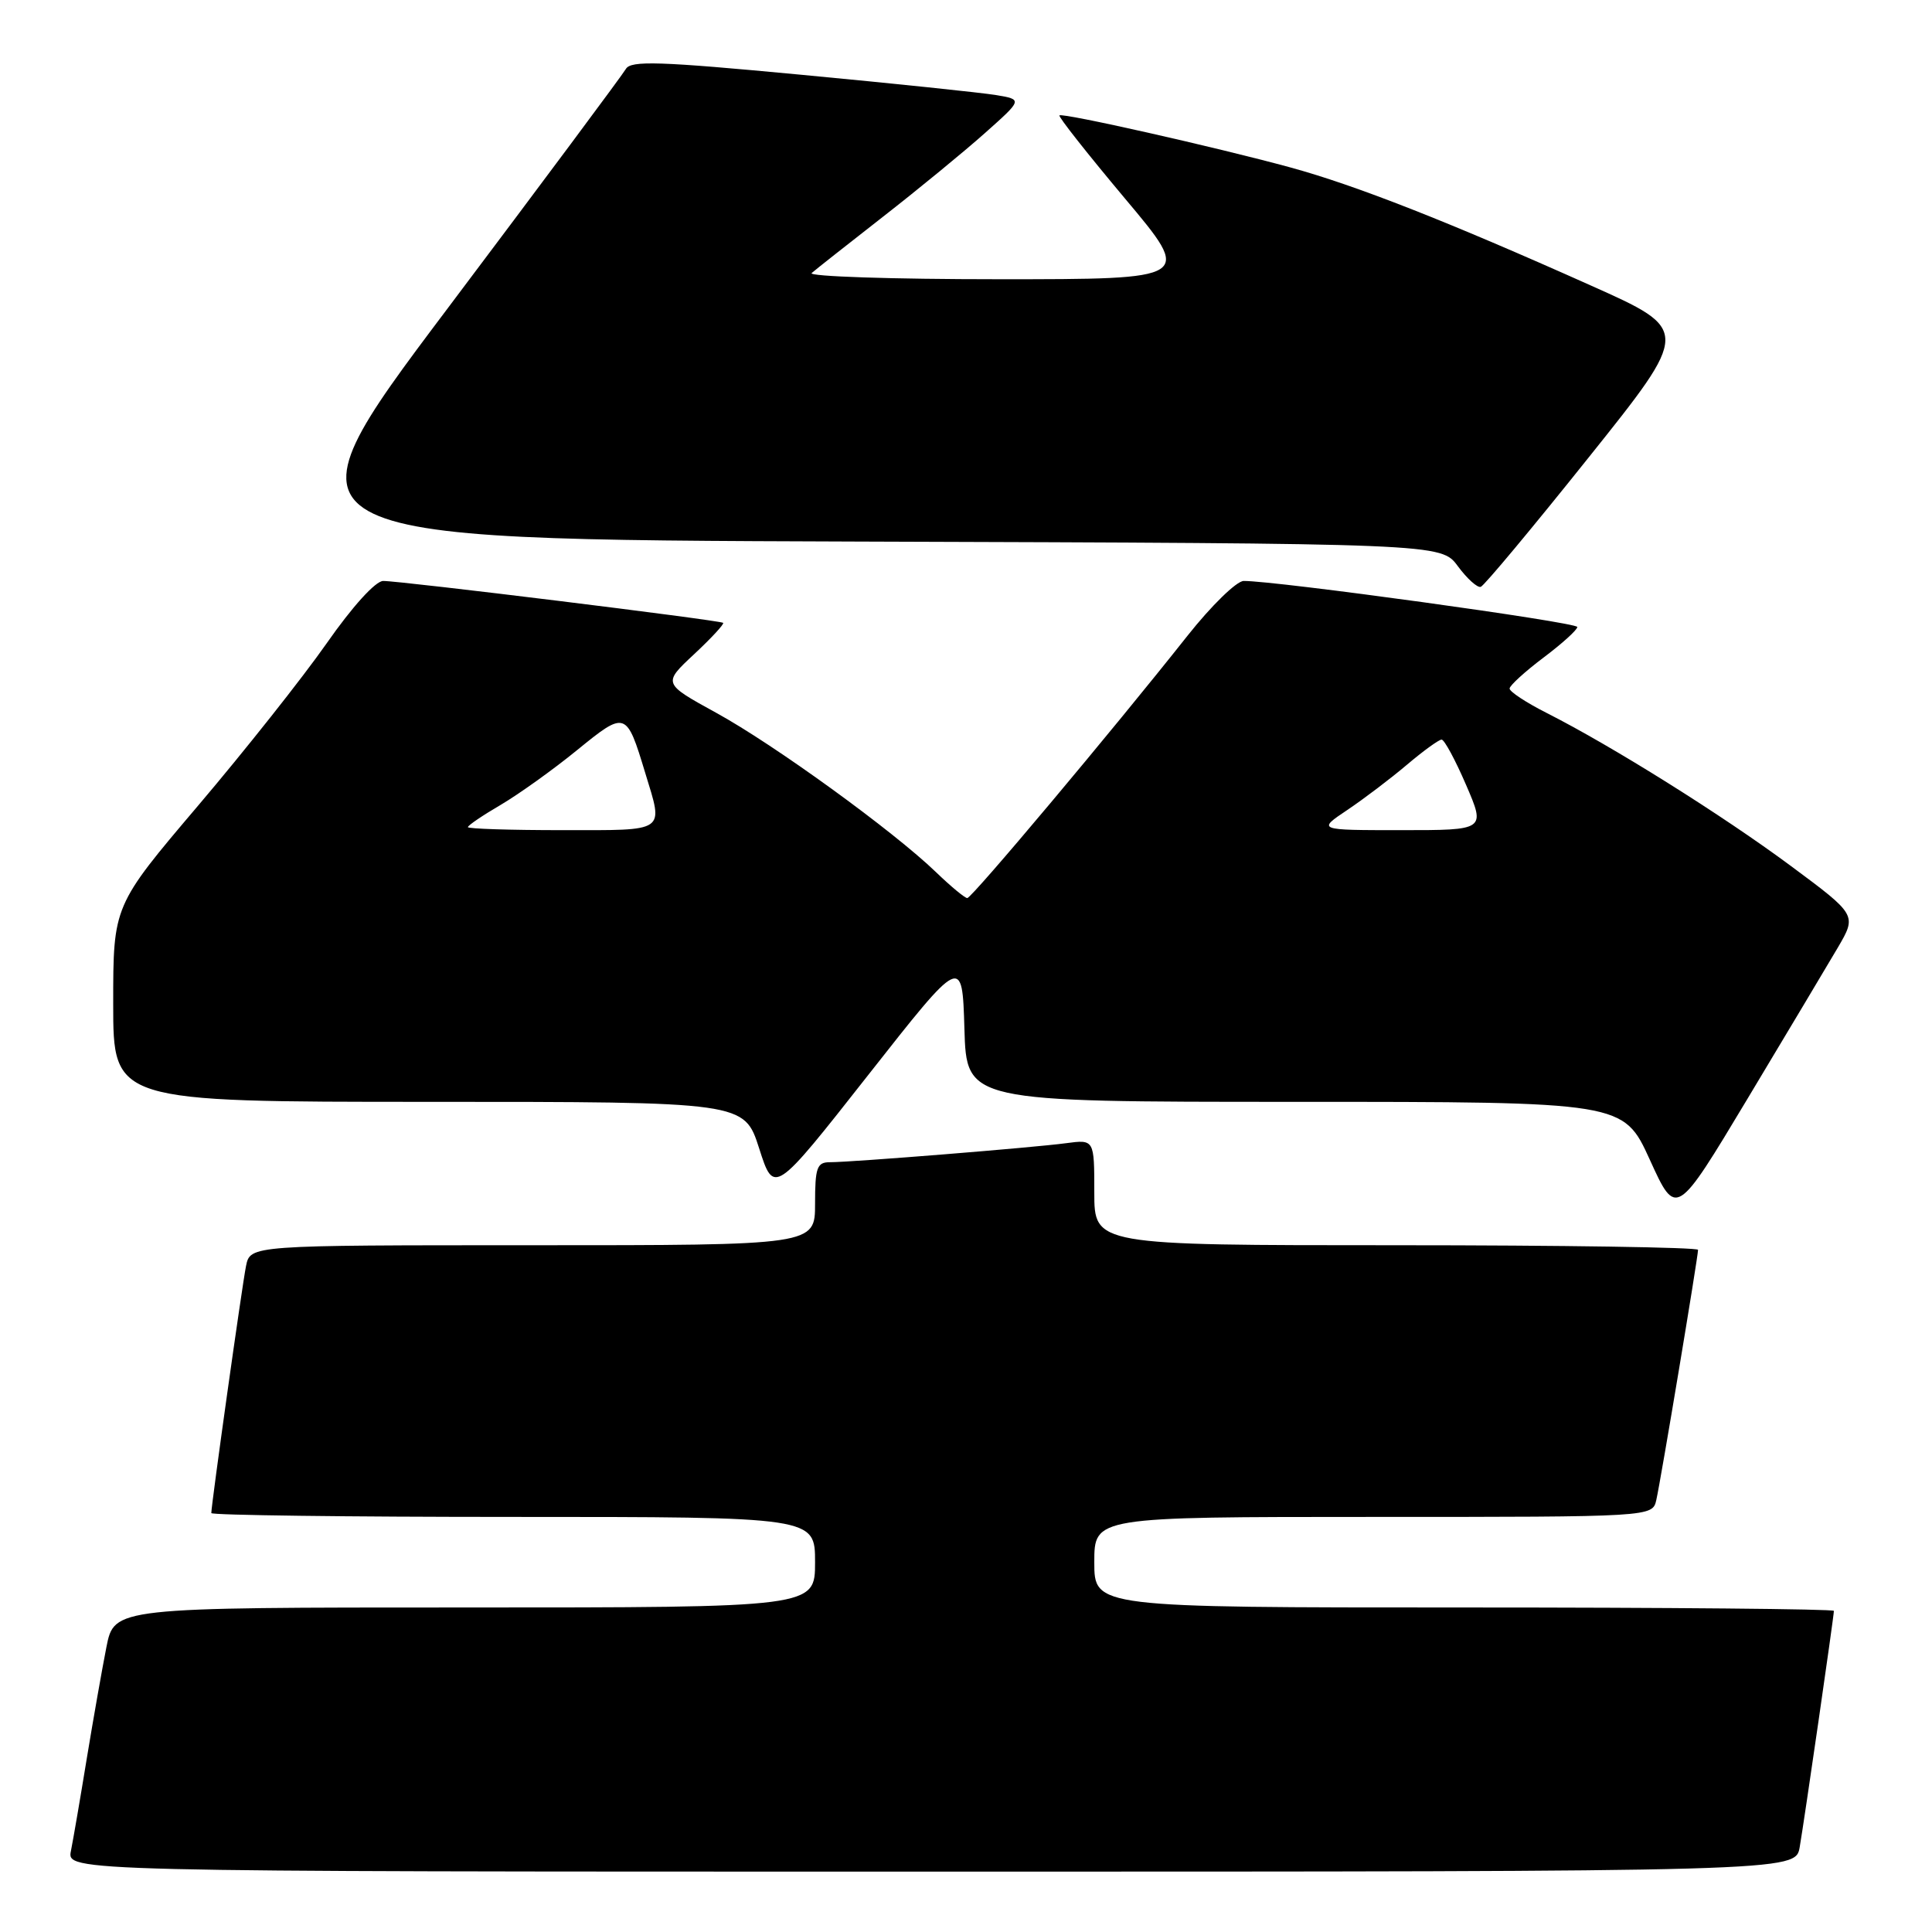 <?xml version="1.0" encoding="UTF-8" standalone="no"?>
<!DOCTYPE svg PUBLIC "-//W3C//DTD SVG 1.1//EN" "http://www.w3.org/Graphics/SVG/1.1/DTD/svg11.dtd" >
<svg xmlns="http://www.w3.org/2000/svg" xmlns:xlink="http://www.w3.org/1999/xlink" version="1.1" viewBox="0 0 256 256">
 <g >
 <path fill="currentColor"
d=" M 238.47 244.75 C 239.09 241.16 243.00 214.15 243.00 213.45 C 243.00 213.20 220.95 213.00 194.00 213.00 C 145.00 213.00 145.00 213.00 145.00 207.00 C 145.00 201.00 145.00 201.00 181.98 201.00 C 218.96 201.00 218.96 201.00 219.47 198.75 C 220.06 196.17 225.00 166.54 225.00 165.61 C 225.00 165.28 207.00 165.00 185.00 165.00 C 145.00 165.00 145.00 165.00 145.00 157.99 C 145.00 150.98 145.00 150.98 141.25 151.48 C 136.97 152.06 112.88 154.00 109.95 154.00 C 108.25 154.00 108.00 154.72 108.00 159.50 C 108.00 165.00 108.00 165.00 70.58 165.00 C 33.16 165.00 33.16 165.00 32.60 167.75 C 32.08 170.31 28.00 199.37 28.00 200.49 C 28.00 200.77 46.00 201.00 68.00 201.00 C 108.00 201.00 108.00 201.00 108.00 207.00 C 108.00 213.00 108.00 213.00 61.57 213.00 C 15.14 213.00 15.14 213.00 14.10 218.25 C 13.53 221.14 12.36 227.78 11.50 233.00 C 10.65 238.22 9.70 243.74 9.40 245.25 C 8.84 248.00 8.84 248.00 123.38 248.00 C 237.91 248.00 237.91 248.00 238.47 244.75 Z  M 243.51 125.58 C 246.05 121.24 246.05 121.24 237.28 114.73 C 228.23 108.02 213.66 98.89 204.96 94.48 C 202.23 93.10 200.01 91.64 200.03 91.23 C 200.05 90.83 202.07 88.98 204.53 87.13 C 206.99 85.28 209.00 83.46 209.00 83.08 C 209.00 82.46 168.97 76.94 164.79 76.98 C 163.85 76.99 160.50 80.26 157.34 84.25 C 147.25 97.00 128.77 119.00 128.17 119.00 C 127.85 119.00 125.99 117.46 124.04 115.58 C 118.36 110.10 102.55 98.64 94.88 94.44 C 87.82 90.56 87.82 90.56 91.98 86.68 C 94.26 84.55 95.99 82.68 95.82 82.53 C 95.40 82.18 53.02 76.96 50.77 76.98 C 49.75 76.99 46.68 80.38 43.28 85.25 C 40.10 89.79 32.44 99.46 26.25 106.75 C 15.00 120.00 15.00 120.00 15.00 133.00 C 15.00 146.00 15.00 146.00 56.81 146.00 C 98.61 146.00 98.61 146.00 100.59 152.16 C 102.56 158.32 102.56 158.32 115.03 142.46 C 127.50 126.60 127.50 126.60 127.79 136.30 C 128.07 146.00 128.07 146.00 171.59 146.00 C 215.11 146.00 215.11 146.00 218.61 153.67 C 222.10 161.34 222.10 161.34 231.53 145.63 C 236.72 136.98 242.11 127.96 243.51 125.58 Z  M 210.51 60.61 C 224.01 43.73 224.01 43.73 210.75 37.81 C 191.78 29.32 179.60 24.54 170.96 22.18 C 161.06 19.48 140.76 14.91 140.38 15.29 C 140.21 15.46 144.12 20.41 149.06 26.30 C 158.05 37.00 158.05 37.00 132.32 37.00 C 118.18 37.00 107.03 36.63 107.55 36.18 C 108.07 35.72 112.33 32.37 117.00 28.72 C 121.67 25.08 127.75 20.09 130.50 17.64 C 135.50 13.19 135.50 13.19 132.00 12.60 C 130.07 12.28 118.42 11.06 106.10 9.90 C 87.37 8.13 83.58 8.00 82.93 9.14 C 82.50 9.89 71.83 24.23 59.21 41.00 C 36.27 71.50 36.27 71.50 113.61 71.76 C 190.95 72.01 190.95 72.01 193.17 75.02 C 194.40 76.68 195.76 77.91 196.21 77.76 C 196.65 77.62 203.09 69.90 210.51 60.61 Z  M 62.00 109.60 C 62.00 109.37 63.96 108.04 66.36 106.64 C 68.75 105.23 73.30 101.98 76.46 99.40 C 82.91 94.15 83.00 94.18 85.50 102.43 C 87.92 110.38 88.47 110.00 74.50 110.00 C 67.62 110.00 62.00 109.82 62.00 109.60 Z  M 178.52 107.33 C 180.71 105.86 184.27 103.16 186.43 101.33 C 188.59 99.50 190.66 98.00 191.02 98.00 C 191.38 98.00 192.84 100.70 194.26 104.00 C 196.85 110.00 196.85 110.00 185.69 110.00 C 174.54 110.00 174.54 110.00 178.52 107.33 Z "/>
</g>
</svg>